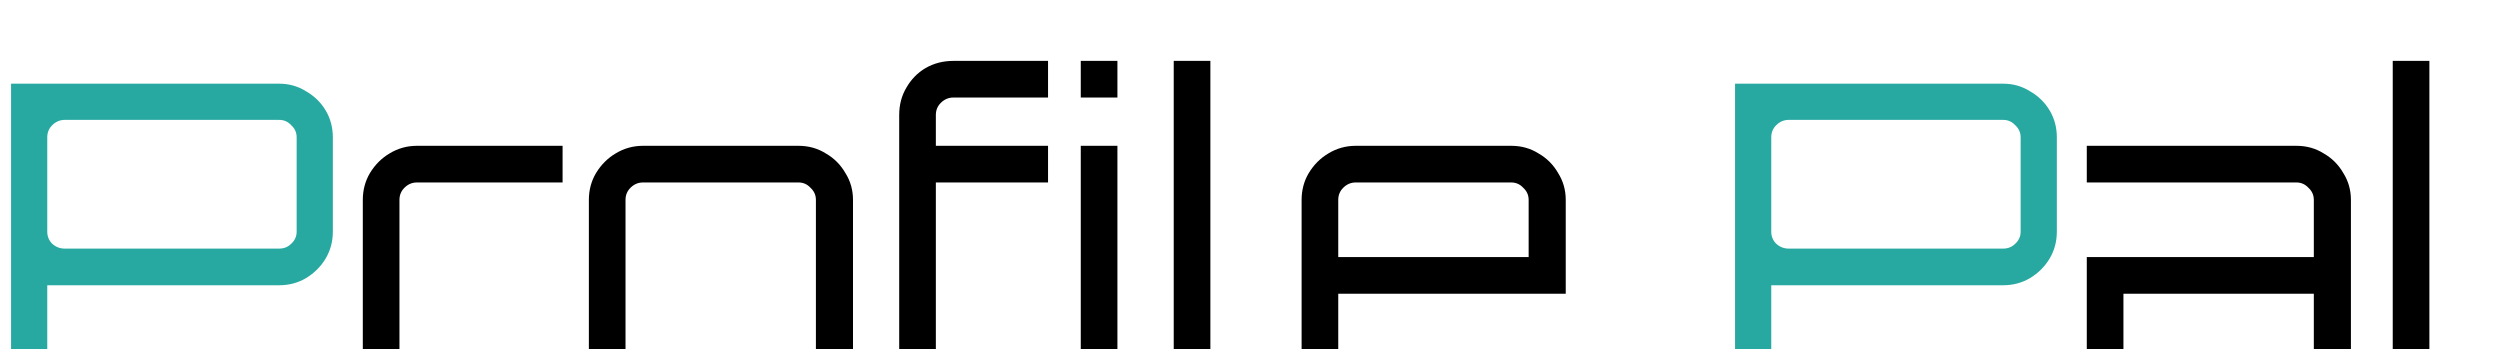 <svg width="179" height="25" viewBox="0 0 179 25" fill="none" xmlns="http://www.w3.org/2000/svg">
<g filter="url(#filter0_i_1_2)">
<path d="M0.792 25V1.992H19.992C20.696 1.992 21.336 2.173 21.912 2.536C22.509 2.877 22.979 3.336 23.32 3.912C23.661 4.488 23.832 5.128 23.832 5.832V12.584C23.832 13.288 23.661 13.928 23.32 14.504C22.979 15.08 22.509 15.549 21.912 15.912C21.336 16.253 20.696 16.424 19.992 16.424H3.384V25H0.792ZM4.632 13.8H19.992C20.333 13.8 20.621 13.683 20.856 13.448C21.112 13.213 21.24 12.925 21.24 12.584V5.832C21.24 5.491 21.112 5.203 20.856 4.968C20.621 4.712 20.333 4.584 19.992 4.584H4.632C4.291 4.584 3.992 4.712 3.736 4.968C3.501 5.203 3.384 5.491 3.384 5.832V12.584C3.384 12.925 3.501 13.213 3.736 13.448C3.992 13.683 4.291 13.8 4.632 13.8Z" fill="#27A9A1"/>
<path d="M25.977 25V10.312C25.977 9.608 26.147 8.968 26.488 8.392C26.851 7.795 27.32 7.325 27.896 6.984C28.494 6.621 29.145 6.44 29.849 6.44H40.281V9.064H29.849C29.507 9.064 29.209 9.192 28.953 9.448C28.718 9.683 28.601 9.971 28.601 10.312V25H25.977ZM46.035 25C45.331 25 44.681 24.829 44.083 24.488C43.507 24.125 43.038 23.656 42.675 23.08C42.334 22.483 42.163 21.832 42.163 21.128V10.312C42.163 9.608 42.334 8.968 42.675 8.392C43.038 7.795 43.507 7.325 44.083 6.984C44.681 6.621 45.331 6.44 46.035 6.44H57.171C57.897 6.44 58.547 6.621 59.123 6.984C59.721 7.325 60.19 7.795 60.531 8.392C60.894 8.968 61.075 9.608 61.075 10.312V21.128C61.075 21.832 60.894 22.483 60.531 23.08C60.19 23.656 59.721 24.125 59.123 24.488C58.547 24.829 57.897 25 57.171 25H46.035ZM46.035 22.376H57.171C57.513 22.376 57.801 22.259 58.035 22.024C58.291 21.768 58.419 21.469 58.419 21.128V10.312C58.419 9.971 58.291 9.683 58.035 9.448C57.801 9.192 57.513 9.064 57.171 9.064H46.035C45.694 9.064 45.395 9.192 45.139 9.448C44.905 9.683 44.787 9.971 44.787 10.312V21.128C44.787 21.469 44.905 21.768 45.139 22.024C45.395 22.259 45.694 22.376 46.035 22.376ZM64.383 25V4.232C64.383 3.507 64.554 2.856 64.895 2.28C65.237 1.683 65.695 1.213 66.272 0.872C66.869 0.531 67.53 0.36 68.255 0.36H75.04V2.984H68.255C67.914 2.984 67.615 3.112 67.359 3.368C67.125 3.603 67.007 3.891 67.007 4.232V6.44H75.04V9.064H67.007V25H64.383ZM77.383 25V6.44H80.007V25H77.383ZM77.383 2.984V0.36H80.007V2.984H77.383ZM87.911 25C87.207 25 86.556 24.829 85.959 24.488C85.383 24.125 84.914 23.656 84.551 23.08C84.21 22.483 84.039 21.832 84.039 21.128V0.36H86.663V21.128C86.663 21.469 86.78 21.768 87.015 22.024C87.271 22.259 87.57 22.376 87.911 22.376H91.047V25H87.911ZM97.067 25C96.362 25 95.712 24.829 95.115 24.488C94.538 24.125 94.069 23.656 93.707 23.08C93.365 22.483 93.195 21.832 93.195 21.128V10.312C93.195 9.608 93.365 8.968 93.707 8.392C94.069 7.795 94.538 7.325 95.115 6.984C95.712 6.621 96.362 6.44 97.067 6.44H108.203C108.928 6.44 109.579 6.621 110.155 6.984C110.752 7.325 111.221 7.795 111.562 8.392C111.925 8.968 112.107 9.608 112.107 10.312V17.032H95.819V21.128C95.819 21.469 95.936 21.768 96.171 22.024C96.427 22.259 96.725 22.376 97.067 22.376H112.107V25H97.067ZM95.819 14.408H109.451V10.312C109.451 9.971 109.323 9.683 109.067 9.448C108.832 9.192 108.544 9.064 108.203 9.064H97.067C96.725 9.064 96.427 9.192 96.171 9.448C95.936 9.683 95.819 9.971 95.819 10.312V14.408ZM153.286 25C152.582 25 151.931 24.829 151.334 24.488C150.758 24.125 150.289 23.656 149.926 23.08C149.585 22.483 149.414 21.832 149.414 21.128V14.408H165.67V10.312C165.67 9.971 165.542 9.683 165.286 9.448C165.051 9.192 164.763 9.064 164.422 9.064H149.414V6.44H164.422C165.147 6.44 165.798 6.621 166.374 6.984C166.971 7.325 167.441 7.795 167.782 8.392C168.145 8.968 168.326 9.608 168.326 10.312V25H153.286ZM153.286 22.376H165.67V17.032H152.038V21.128C152.038 21.469 152.155 21.768 152.39 22.024C152.646 22.259 152.945 22.376 153.286 22.376ZM175.192 25C174.488 25 173.838 24.829 173.24 24.488C172.664 24.125 172.195 23.656 171.832 23.08C171.491 22.483 171.32 21.832 171.32 21.128V0.36H173.944V21.128C173.944 21.469 174.062 21.768 174.296 22.024C174.552 22.259 174.851 22.376 175.192 22.376H178.328V25H175.192Z" fill="black"/>
<path d="M124.23 25V1.992H143.43C144.134 1.992 144.774 2.173 145.35 2.536C145.947 2.877 146.416 3.336 146.758 3.912C147.099 4.488 147.27 5.128 147.27 5.832V12.584C147.27 13.288 147.099 13.928 146.758 14.504C146.416 15.08 145.947 15.549 145.35 15.912C144.774 16.253 144.134 16.424 143.43 16.424H126.822V25H124.23ZM128.07 13.8H143.43C143.771 13.8 144.059 13.683 144.294 13.448C144.55 13.213 144.678 12.925 144.678 12.584V5.832C144.678 5.491 144.55 5.203 144.294 4.968C144.059 4.712 143.771 4.584 143.43 4.584H128.07C127.728 4.584 127.43 4.712 127.174 4.968C126.939 5.203 126.822 5.491 126.822 5.832V12.584C126.822 12.925 126.939 13.213 127.174 13.448C127.43 13.683 127.728 13.8 128.07 13.8Z" fill="#27A9A1"/>
</g>
<defs>
<filter id="filter0_i_1_2" x="0.792" y="0.36" width="177.536" height="28.64" filterUnits="userSpaceOnUse" color-interpolation-filters="sRGB">
<feFlood flood-opacity="0" result="BackgroundImageFix"/>
<feBlend mode="normal" in="SourceGraphic" in2="BackgroundImageFix" result="shape"/>
<feColorMatrix in="SourceAlpha" type="matrix" values="0 0 0 0 0 0 0 0 0 0 0 0 0 0 0 0 0 0 127 0" result="hardAlpha"/>
<feOffset dy="4"/>
<feGaussianBlur stdDeviation="2"/>
<feComposite in2="hardAlpha" operator="arithmetic" k2="-1" k3="1"/>
<feColorMatrix type="matrix" values="0 0 0 0 0 0 0 0 0 0 0 0 0 0 0 0 0 0 0.25 0"/>
<feBlend mode="normal" in2="shape" result="effect1_innerShadow_1_2"/>
</filter>
</defs>
</svg>
